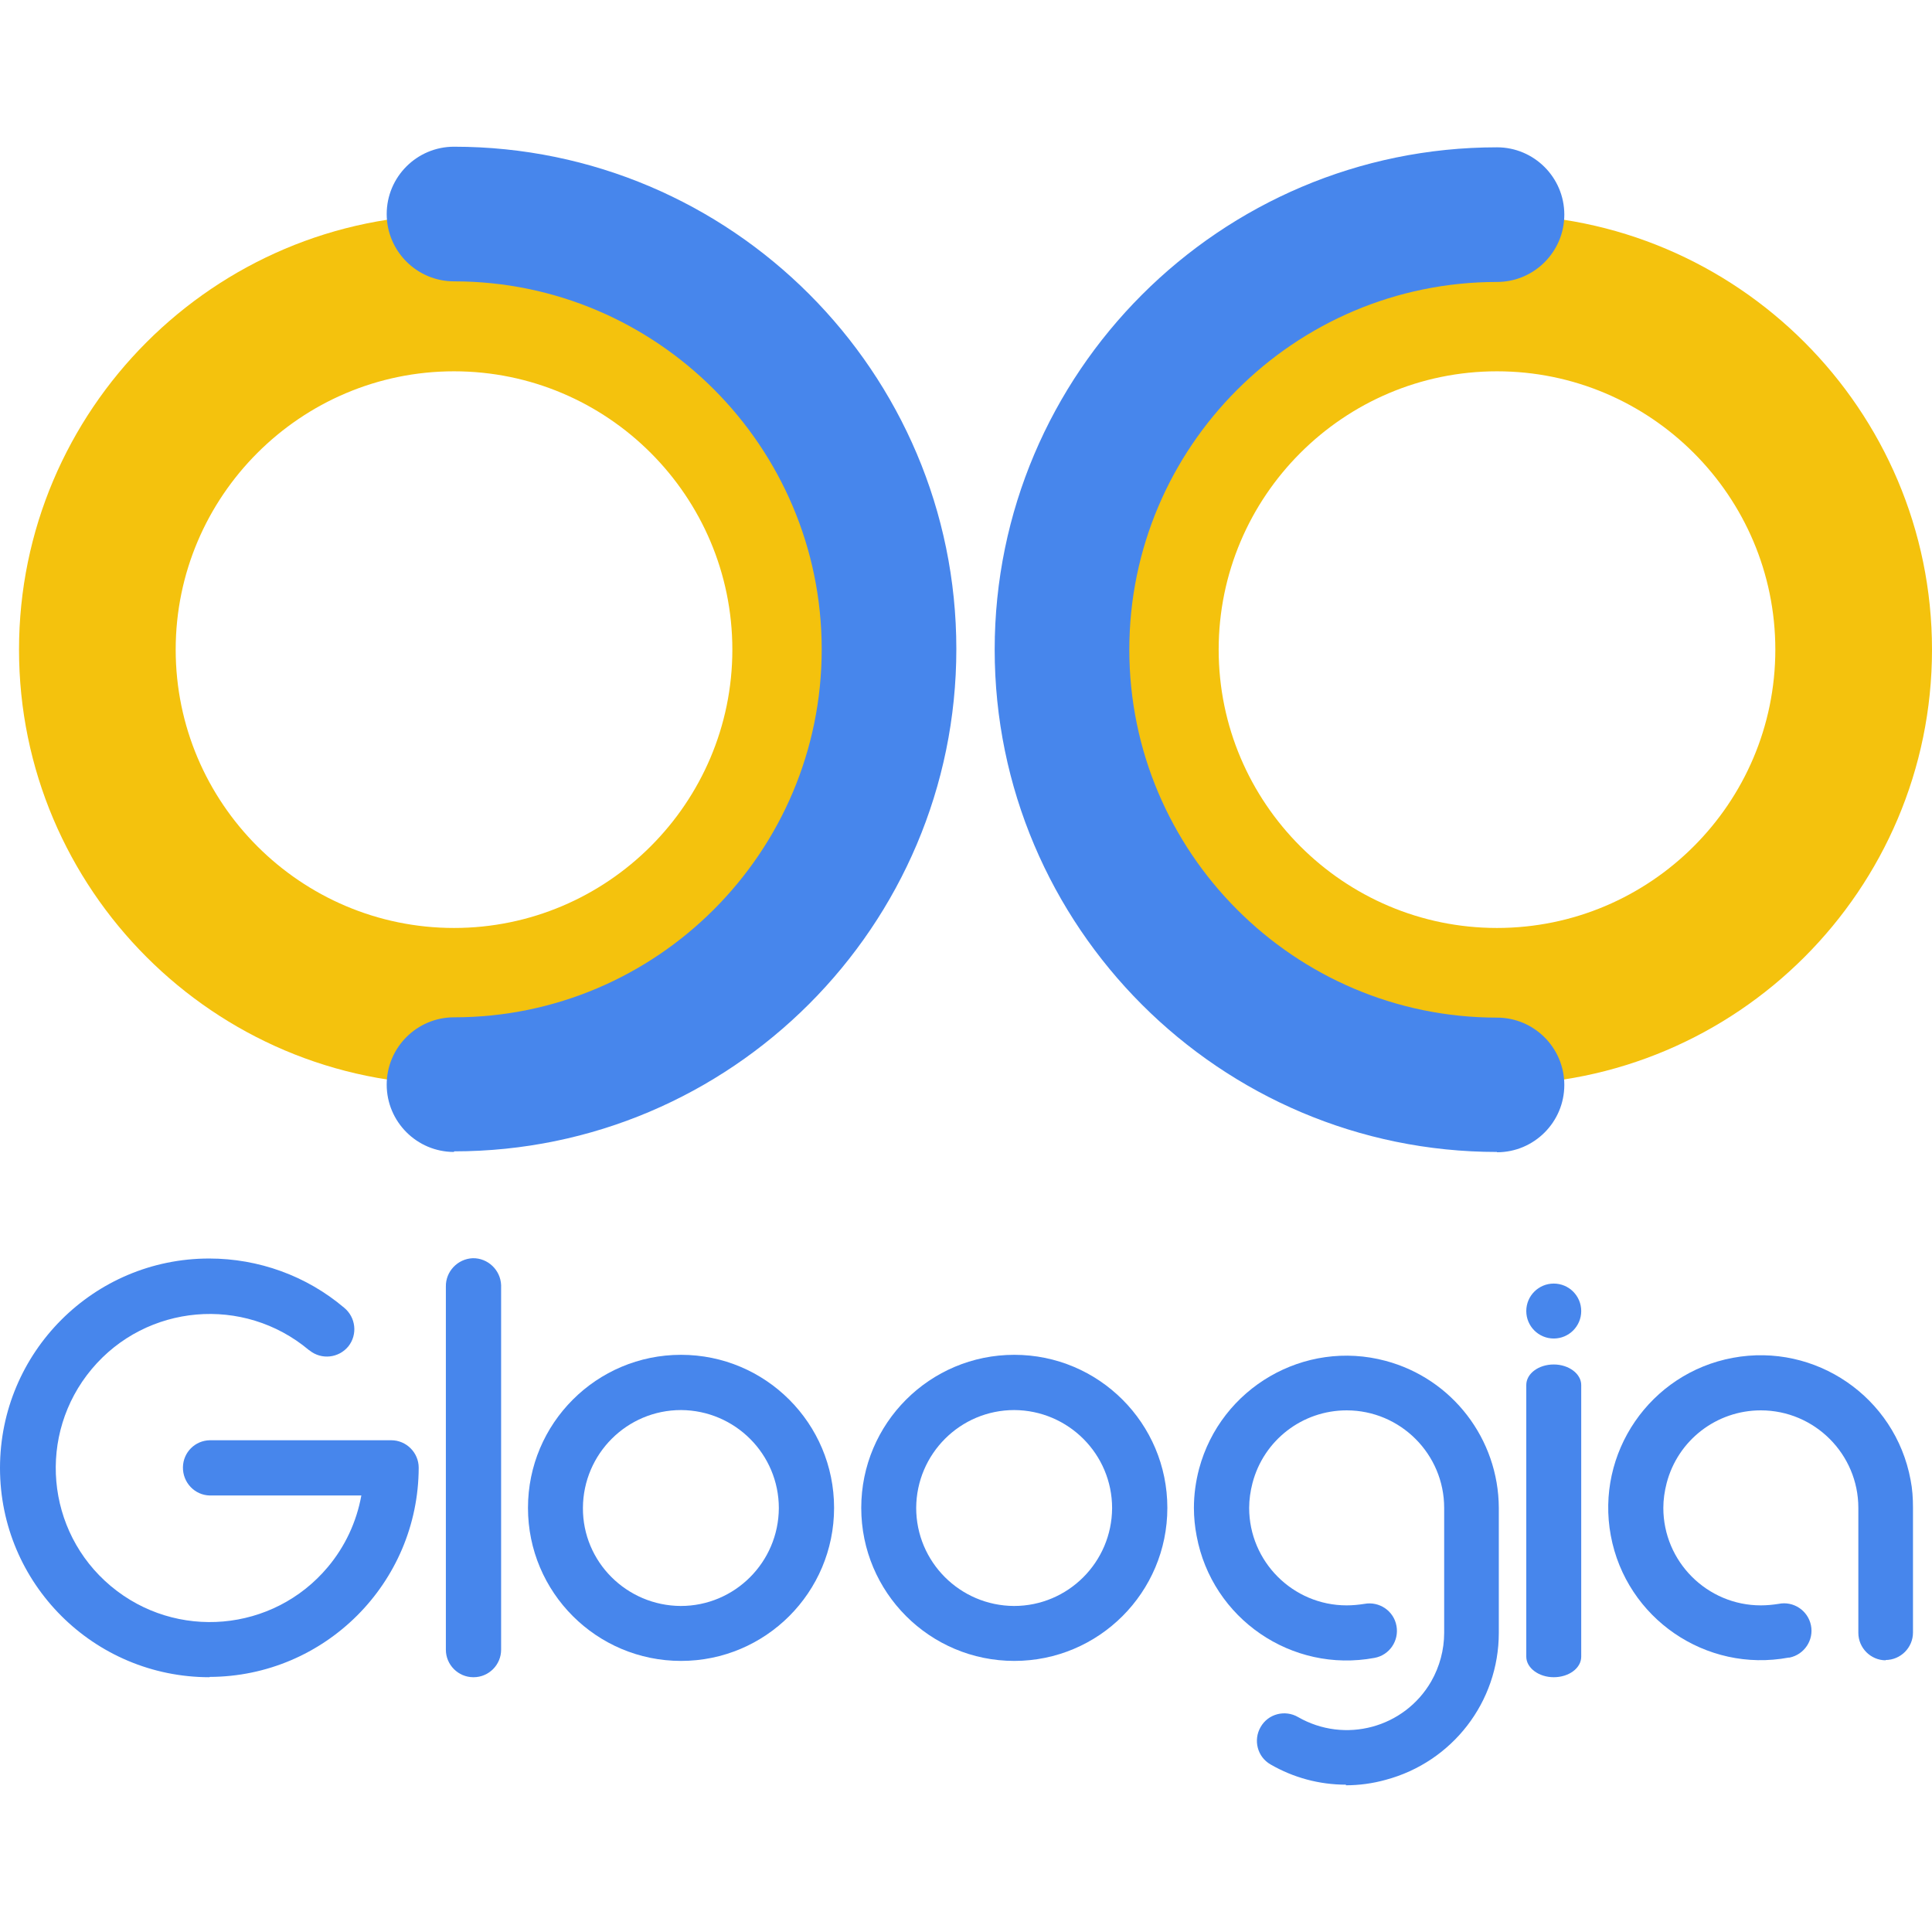 <svg id="Gloogia" xmlns="http://www.w3.org/2000/svg" viewBox="0 0 64 64">
  <g id="Vertical">
    <path fill="#f4c20d" d="M15.04,35.93c-7.95,0-14.41-6.47-14.41-14.41S7.09,7.11,15.04,7.11s14.41,6.46,14.41,14.41-6.47,14.41-14.41,14.41ZM15.04,12.3c-5.08,0-9.22,4.14-9.22,9.22s4.14,9.22,9.22,9.22,9.22-4.14,9.22-9.22-4.13-9.22-9.22-9.22h0Z"/>
    <path fill="#4786ec" d="M15.04,38.16c-1.23,0-2.23-1-2.23-2.23s1-2.23,2.23-2.23h0c6.72,0,12.18-5.47,12.18-12.19s-5.47-12.19-12.18-12.19c-1.23,0-2.23-1-2.23-2.23s1-2.23,2.23-2.23c9.18,0,16.64,7.47,16.64,16.64s-7.46,16.64-16.64,16.64Z"/>
    <path fill="#f4c20d" d="M49.59,35.93c-7.95,0-14.41-6.47-14.41-14.41s6.47-14.41,14.41-14.41,14.41,6.46,14.41,14.41-6.47,14.41-14.41,14.41ZM49.59,12.3c-5.08,0-9.22,4.14-9.22,9.22s4.14,9.22,9.22,9.22,9.22-4.13,9.22-9.22-4.14-9.22-9.22-9.22h0Z"/>
    <path fill="#4786ec" d="M49.59,38.16c-9.18,0-16.64-7.47-16.64-16.64s7.47-16.64,16.64-16.64c1.23,0,2.23,1,2.23,2.23,0,1.23-1,2.23-2.23,2.23h0c-6.72,0-12.18,5.47-12.18,12.18s5.46,12.19,12.18,12.19c1.23,0,2.23,1,2.23,2.23s-1,2.23-2.23,2.23h0Z"/>
    <path fill="#4786ec" d="M6.94,55.56C3.11,55.56,0,52.46,0,48.63c0-3.83,3.1-6.94,6.93-6.94,1.63,0,3.22.57,4.47,1.63.39.32.45.89.14,1.28-.32.39-.89.45-1.28.14,0,0-.02-.02-.03-.02-2.16-1.81-5.38-1.53-7.19.63s-1.53,5.38.63,7.19c2.16,1.81,5.38,1.53,7.19-.63.57-.68.95-1.49,1.11-2.37h-5.02c-.5-.01-.9-.43-.89-.94.01-.49.4-.88.89-.89h6.01c.5,0,.91.41.91.91-.01,3.82-3.11,6.92-6.93,6.93h0Z"/>
    <path fill="#4786ec" d="M15.68,55.56c-.5,0-.91-.41-.91-.91,0,0,0,0,0,0v-12.03c-.01-.5.39-.92.89-.94.5-.01.92.39.94.89,0,.02,0,.03,0,.05v12.03c0,.5-.41.91-.91.91Z"/>
    <path fill="#4786ec" d="M22.56,55.02c-2.8,0-5.07-2.27-5.07-5.07s2.27-5.07,5.07-5.07,5.07,2.27,5.07,5.07h0c0,2.8-2.27,5.07-5.07,5.07ZM22.56,46.71c-1.79,0-3.24,1.45-3.25,3.24s1.45,3.24,3.24,3.25c1.79,0,3.24-1.45,3.25-3.24,0-1.79-1.45-3.24-3.24-3.25Z"/>
    <path fill="#4786ec" d="M33.6,55.02c-2.8,0-5.07-2.27-5.07-5.07,0-2.8,2.27-5.07,5.07-5.07s5.07,2.27,5.07,5.07h0c0,2.8-2.27,5.07-5.07,5.07ZM33.6,46.71c-1.79,0-3.24,1.45-3.25,3.24,0,1.79,1.45,3.24,3.24,3.25,1.79,0,3.24-1.45,3.25-3.24,0-1.79-1.45-3.24-3.24-3.25Z"/>
    <path fill="#4786ec" d="M44.59,59.12c-.88,0-1.74-.23-2.5-.67-.44-.25-.58-.81-.33-1.24.25-.44.81-.58,1.24-.33h0c1.55.89,3.52.36,4.41-1.18.28-.49.43-1.05.43-1.61v-4.14c0-1.78-1.45-3.23-3.23-3.23-1.47,0-2.75.99-3.12,2.41-.07.27-.11.55-.11.82,0,1.78,1.45,3.23,3.23,3.23.2,0,.4-.02.59-.05.49-.09.97.23,1.06.73.09.49-.23.97-.73,1.06h0c-2.74.51-5.38-1.3-5.89-4.04-.06-.31-.09-.62-.09-.93,0-.44.06-.87.17-1.29.72-2.69,3.49-4.3,6.18-3.58,2.21.59,3.74,2.59,3.75,4.87v4.14c0,2.29-1.54,4.28-3.75,4.87-.43.12-.88.18-1.32.18Z"/>
    <path fill="#4786ec" d="M51.47,55.56c-.5,0-.91-.31-.91-.68v-9c0-.38.41-.68.91-.68s.91.31.91.68v9c0,.38-.41.68-.91.68Z"/>
    <circle fill="#4786ec" cx="51.47" cy="43.43" r=".91"/>
    <path fill="#4786ec" d="M62.47,55c-.5,0-.91-.41-.91-.91v-4.14c0-1.78-1.45-3.23-3.23-3.23-1.47,0-2.75.99-3.12,2.41-.07.27-.11.55-.11.82,0,1.78,1.45,3.23,3.23,3.23.2,0,.4-.02.59-.05.49-.1.97.22,1.07.71.1.49-.22.97-.71,1.07,0,0-.02,0-.03,0-2.74.51-5.38-1.3-5.89-4.04s1.3-5.38,4.04-5.89c2.74-.51,5.38,1.3,5.89,4.04.06.3.08.61.08.92v4.14c0,.5-.41.91-.91.91Z"/>
  </g>
</svg>
